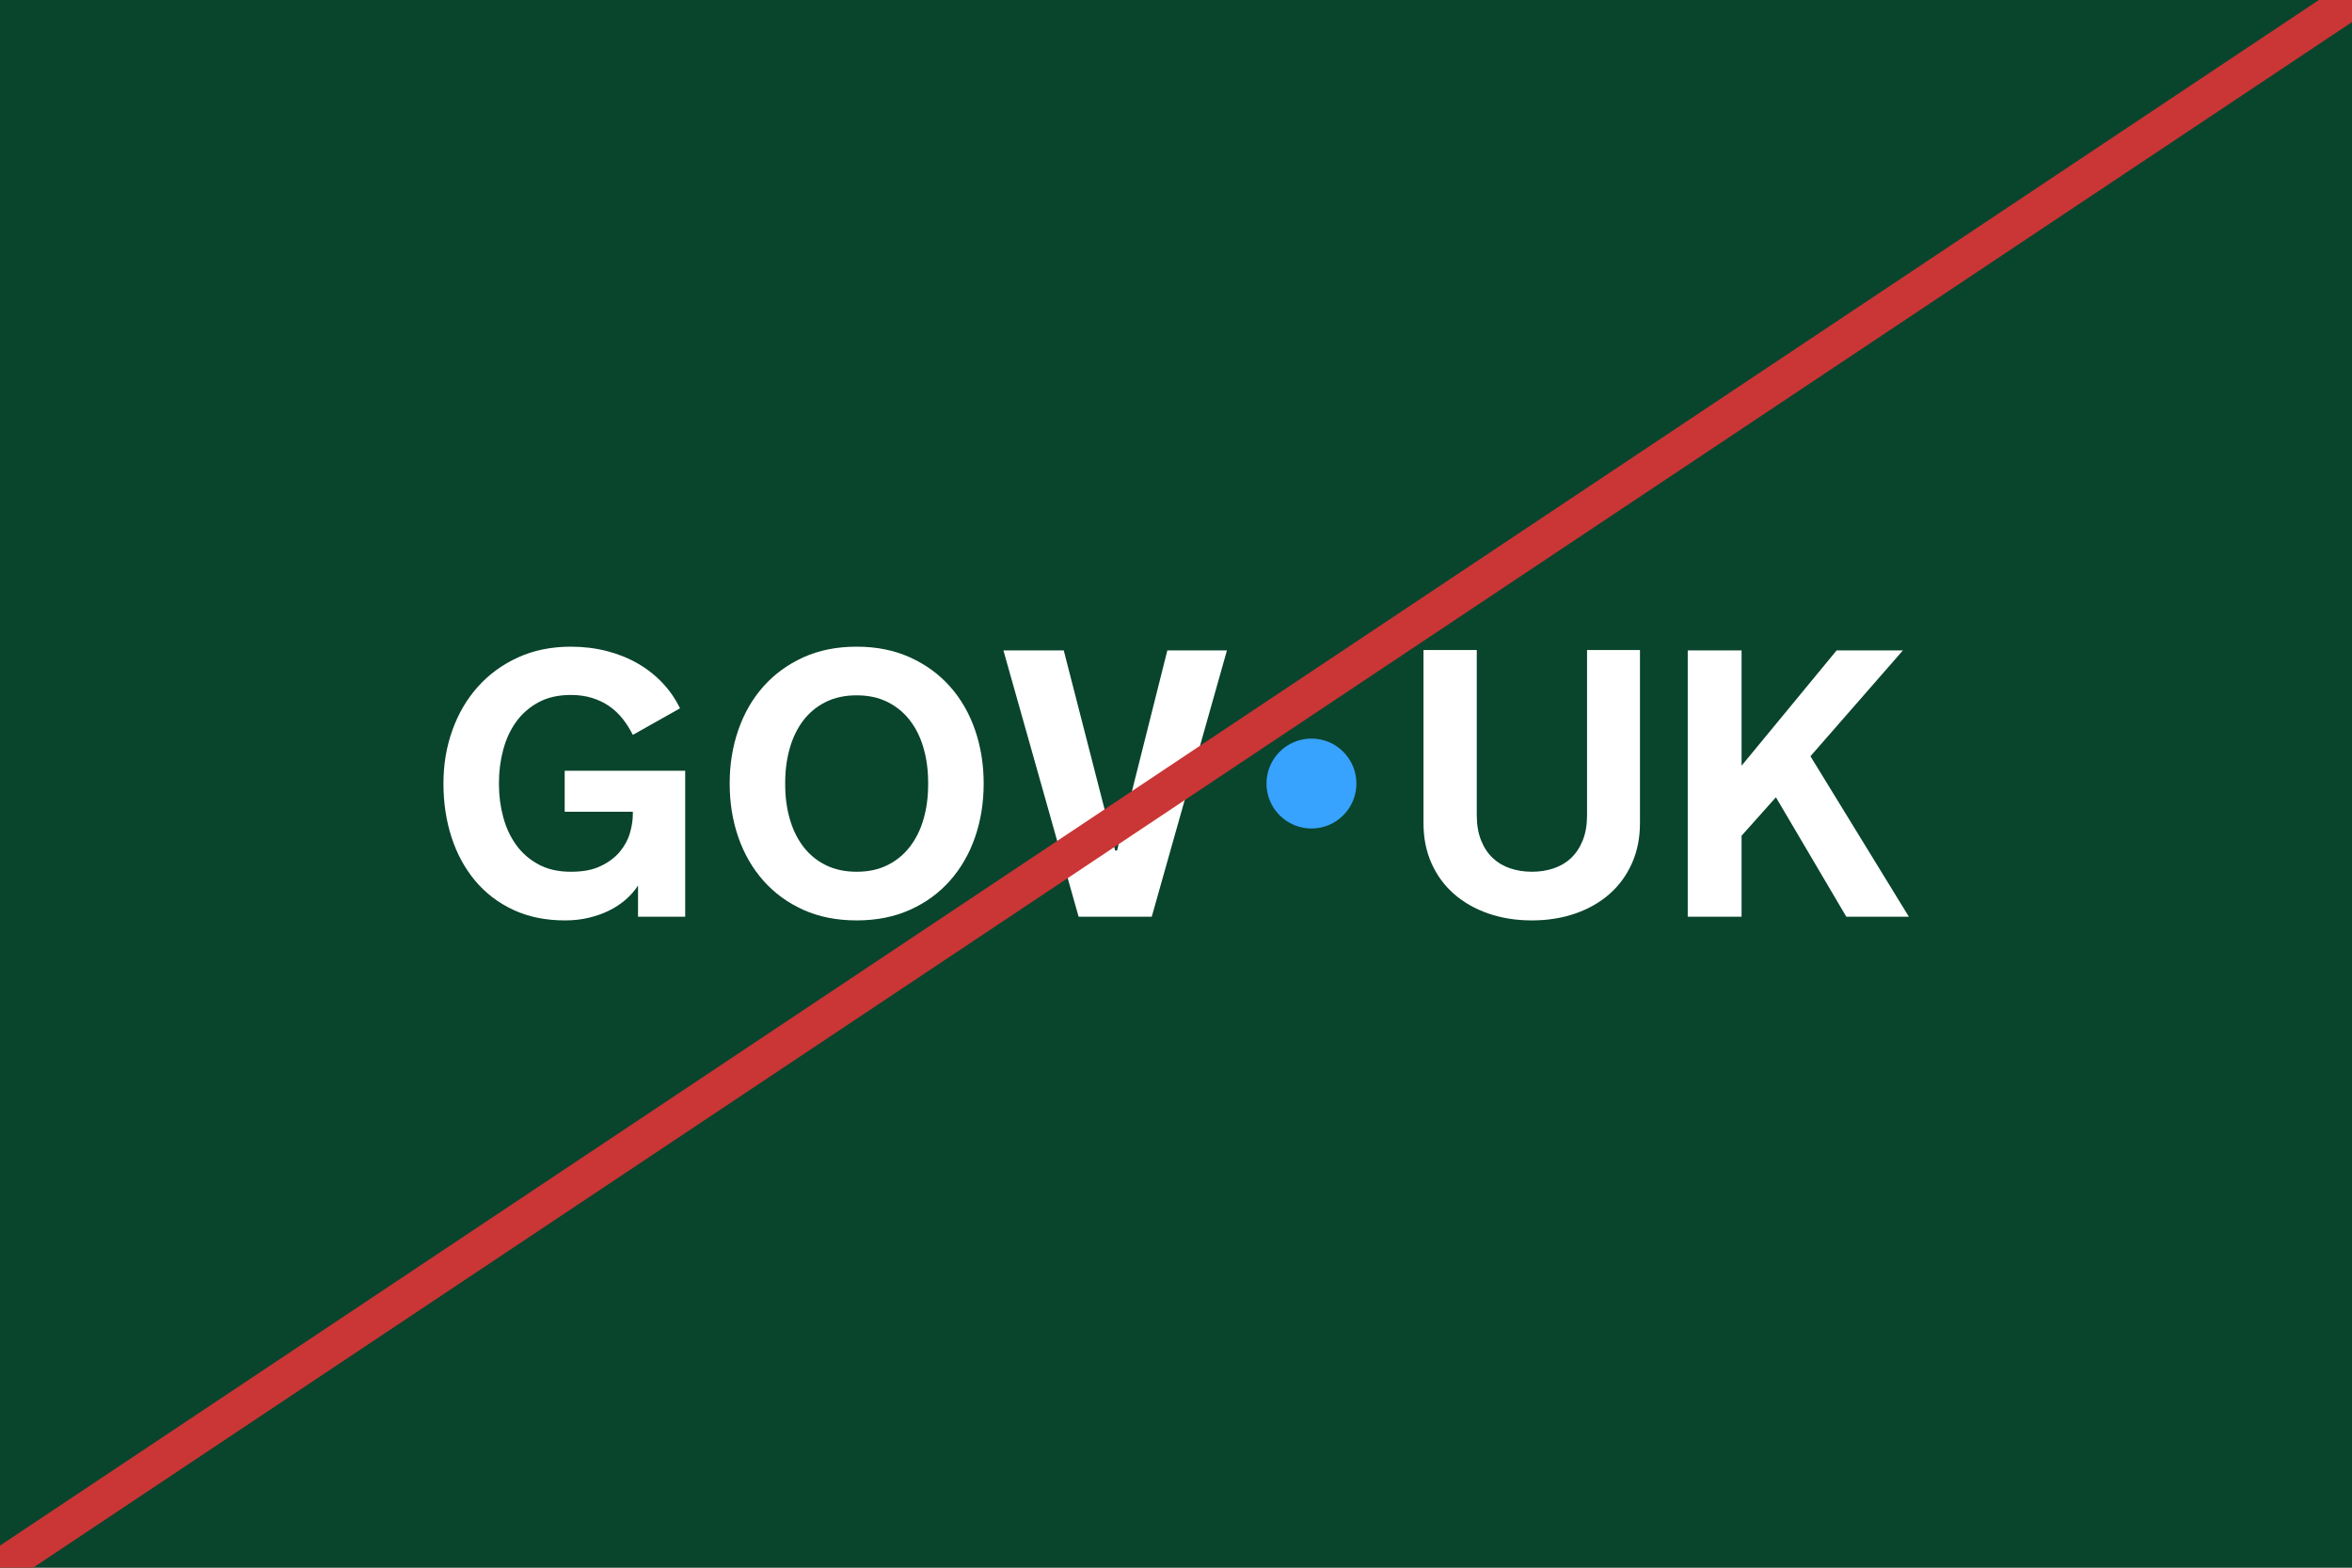 <svg width="1920" height="1280" viewBox="0 0 1920 1280" fill="none" xmlns="http://www.w3.org/2000/svg">
<rect x="0" y="0" width="1920" height="1280" fill="#808080" stroke="none"/>
<g clip-path="url(#clip0_1117_1772)">
<rect width="1920" height="1280" fill="white"/>
<path d="M1920 0H0V1280H1920V0Z" fill="#09442D"/>
<path d="M1070.58 676.457C1090.84 676.457 1107.27 660.023 1107.27 639.749C1107.27 619.476 1090.84 603.041 1070.58 603.041C1050.31 603.041 1033.88 619.476 1033.88 639.749C1033.88 660.023 1050.31 676.457 1070.58 676.457Z" fill="#37A3FF"/>
<path d="M407.315 640.363C407.315 649.663 408.477 658.61 410.802 667.202C413.123 675.794 416.659 683.375 421.412 689.944C426.162 696.519 432.221 701.798 439.599 705.793C446.976 709.785 455.769 711.784 465.974 711.784C476.18 711.784 483.937 710.217 490.455 707.084C496.971 703.952 502.176 700.032 506.067 695.329C509.953 690.629 512.682 685.552 514.251 680.094C515.818 674.635 516.598 669.58 516.598 664.928V662.806H460.973V629.298H559.34V748.476H520.844V723.001C518.115 727.249 514.728 731.116 510.69 734.604C506.648 738.09 502.101 741.073 497.046 743.548C491.993 746.026 486.458 747.974 480.448 749.388C474.437 750.804 468.045 751.509 461.278 751.509C445.411 751.509 431.317 748.63 418.99 742.867C406.664 737.104 396.28 729.171 387.842 719.061C379.407 708.955 372.99 697.125 368.593 683.579C364.2 670.035 362 655.429 362 639.756C362 624.083 364.451 609.611 369.352 596.015C374.254 582.42 381.224 570.591 390.27 560.533C399.316 550.474 410.225 542.542 423.008 536.727C435.789 530.913 450.112 528.006 465.979 528.006C476.284 528.006 486.062 529.194 495.305 531.568C504.552 533.946 512.99 537.331 520.618 541.727C528.244 546.123 534.988 551.434 540.853 557.648C546.709 563.862 551.463 570.765 555.101 578.346L516.603 600.026C514.276 595.378 511.549 591.056 508.418 587.06C505.282 583.072 501.671 579.631 497.582 576.75C493.487 573.869 488.816 571.595 483.562 569.928C478.305 568.262 472.445 567.425 465.983 567.425C455.775 567.425 446.985 569.425 439.605 573.417C432.228 577.409 426.169 582.69 421.419 589.264C416.669 595.834 413.135 603.44 410.811 612.084C408.484 620.728 407.322 629.653 407.322 638.845V640.363H407.315Z" fill="white"/>
<path d="M699.327 528C715.492 528 729.994 530.907 742.829 536.722C755.659 542.536 766.55 550.469 775.494 560.527C784.434 570.586 791.255 582.414 795.953 596.009C800.651 609.605 802.998 624.189 802.998 639.751C802.998 655.312 800.651 670.03 795.953 683.573C791.255 697.12 784.434 708.949 775.494 719.055C766.552 729.161 755.662 737.098 742.829 742.861C729.996 748.624 715.492 751.506 699.327 751.506C683.161 751.506 668.531 748.624 655.753 742.861C642.969 737.098 632.108 729.165 623.168 719.055C614.224 708.949 607.406 697.12 602.707 683.573C598.009 670.03 595.66 655.423 595.66 639.751C595.66 624.078 598.009 609.605 602.707 596.009C607.406 582.414 614.224 570.586 623.168 560.527C632.108 550.469 642.969 542.536 655.753 536.722C668.536 530.907 683.057 528 699.327 528ZM699.327 711.779C708.825 711.779 717.188 709.985 724.412 706.393C731.633 702.808 737.726 697.828 742.673 691.46C747.626 685.091 751.364 677.562 753.889 668.867C756.415 660.175 757.681 650.672 757.681 640.361V639.147C757.681 628.936 756.415 619.46 753.889 610.716C751.364 601.972 747.626 594.413 742.673 588.047C737.724 581.681 731.633 576.704 724.412 573.111C717.188 569.526 708.825 567.73 699.327 567.73C689.829 567.73 681.443 569.526 674.165 573.111C666.892 576.704 660.806 581.681 655.904 588.047C651.002 594.413 647.29 601.976 644.765 610.716C642.239 619.46 640.973 628.936 640.973 639.147V640.361C640.973 650.672 642.239 660.175 644.765 668.867C647.29 677.562 651.002 685.087 655.904 691.46C660.806 697.828 666.892 702.808 674.165 706.393C681.443 709.985 689.829 711.779 699.327 711.779Z" fill="white"/>
<path d="M880.489 748.47L819.105 531.035H868.366L910.353 694.489H911.866L952.942 531.035H1001.59L940.208 748.47H880.493H880.489Z" fill="white"/>
<path d="M1250.54 711.779C1256.91 711.779 1262.84 710.845 1268.35 708.976C1273.86 707.106 1278.61 704.276 1282.6 700.483C1286.58 696.692 1289.75 691.895 1292.07 686.077C1294.39 680.267 1295.55 673.419 1295.55 665.534V530.73H1338.75V672.049C1338.75 684.182 1336.56 695.15 1332.16 704.953C1327.77 714.76 1321.67 723.099 1313.84 729.973C1306.01 736.851 1296.7 742.155 1285.9 745.894C1275.1 749.631 1263.29 751.506 1250.47 751.506C1237.65 751.506 1225.83 749.631 1215.03 745.894C1204.23 742.155 1194.89 736.847 1187.01 729.973C1179.14 723.099 1173.01 714.764 1168.61 704.953C1164.22 695.15 1162.03 684.177 1162.03 672.049V530.73H1205.53V665.531C1205.53 673.415 1206.69 680.263 1209.01 686.073C1211.34 691.893 1214.49 696.688 1218.48 700.481C1222.47 704.272 1227.22 707.101 1232.73 708.972C1238.24 710.842 1244.18 711.774 1250.54 711.774V711.779Z" fill="white"/>
<path d="M1377.74 531.035H1421.69V625.194L1499.29 531.035H1553.41L1477.92 617.462L1558.25 748.47H1507.18L1449.73 650.97L1421.69 682.356V748.47H1377.74V531.035Z" fill="white"/>
<path d="M0 1280L1920 0" stroke="#CA3535" stroke-width="30"/>
</g>
<defs>
<clipPath id="clip0_1117_1772">
<rect width="1920" height="1280" fill="white"/>
</clipPath>
</defs>
</svg>
